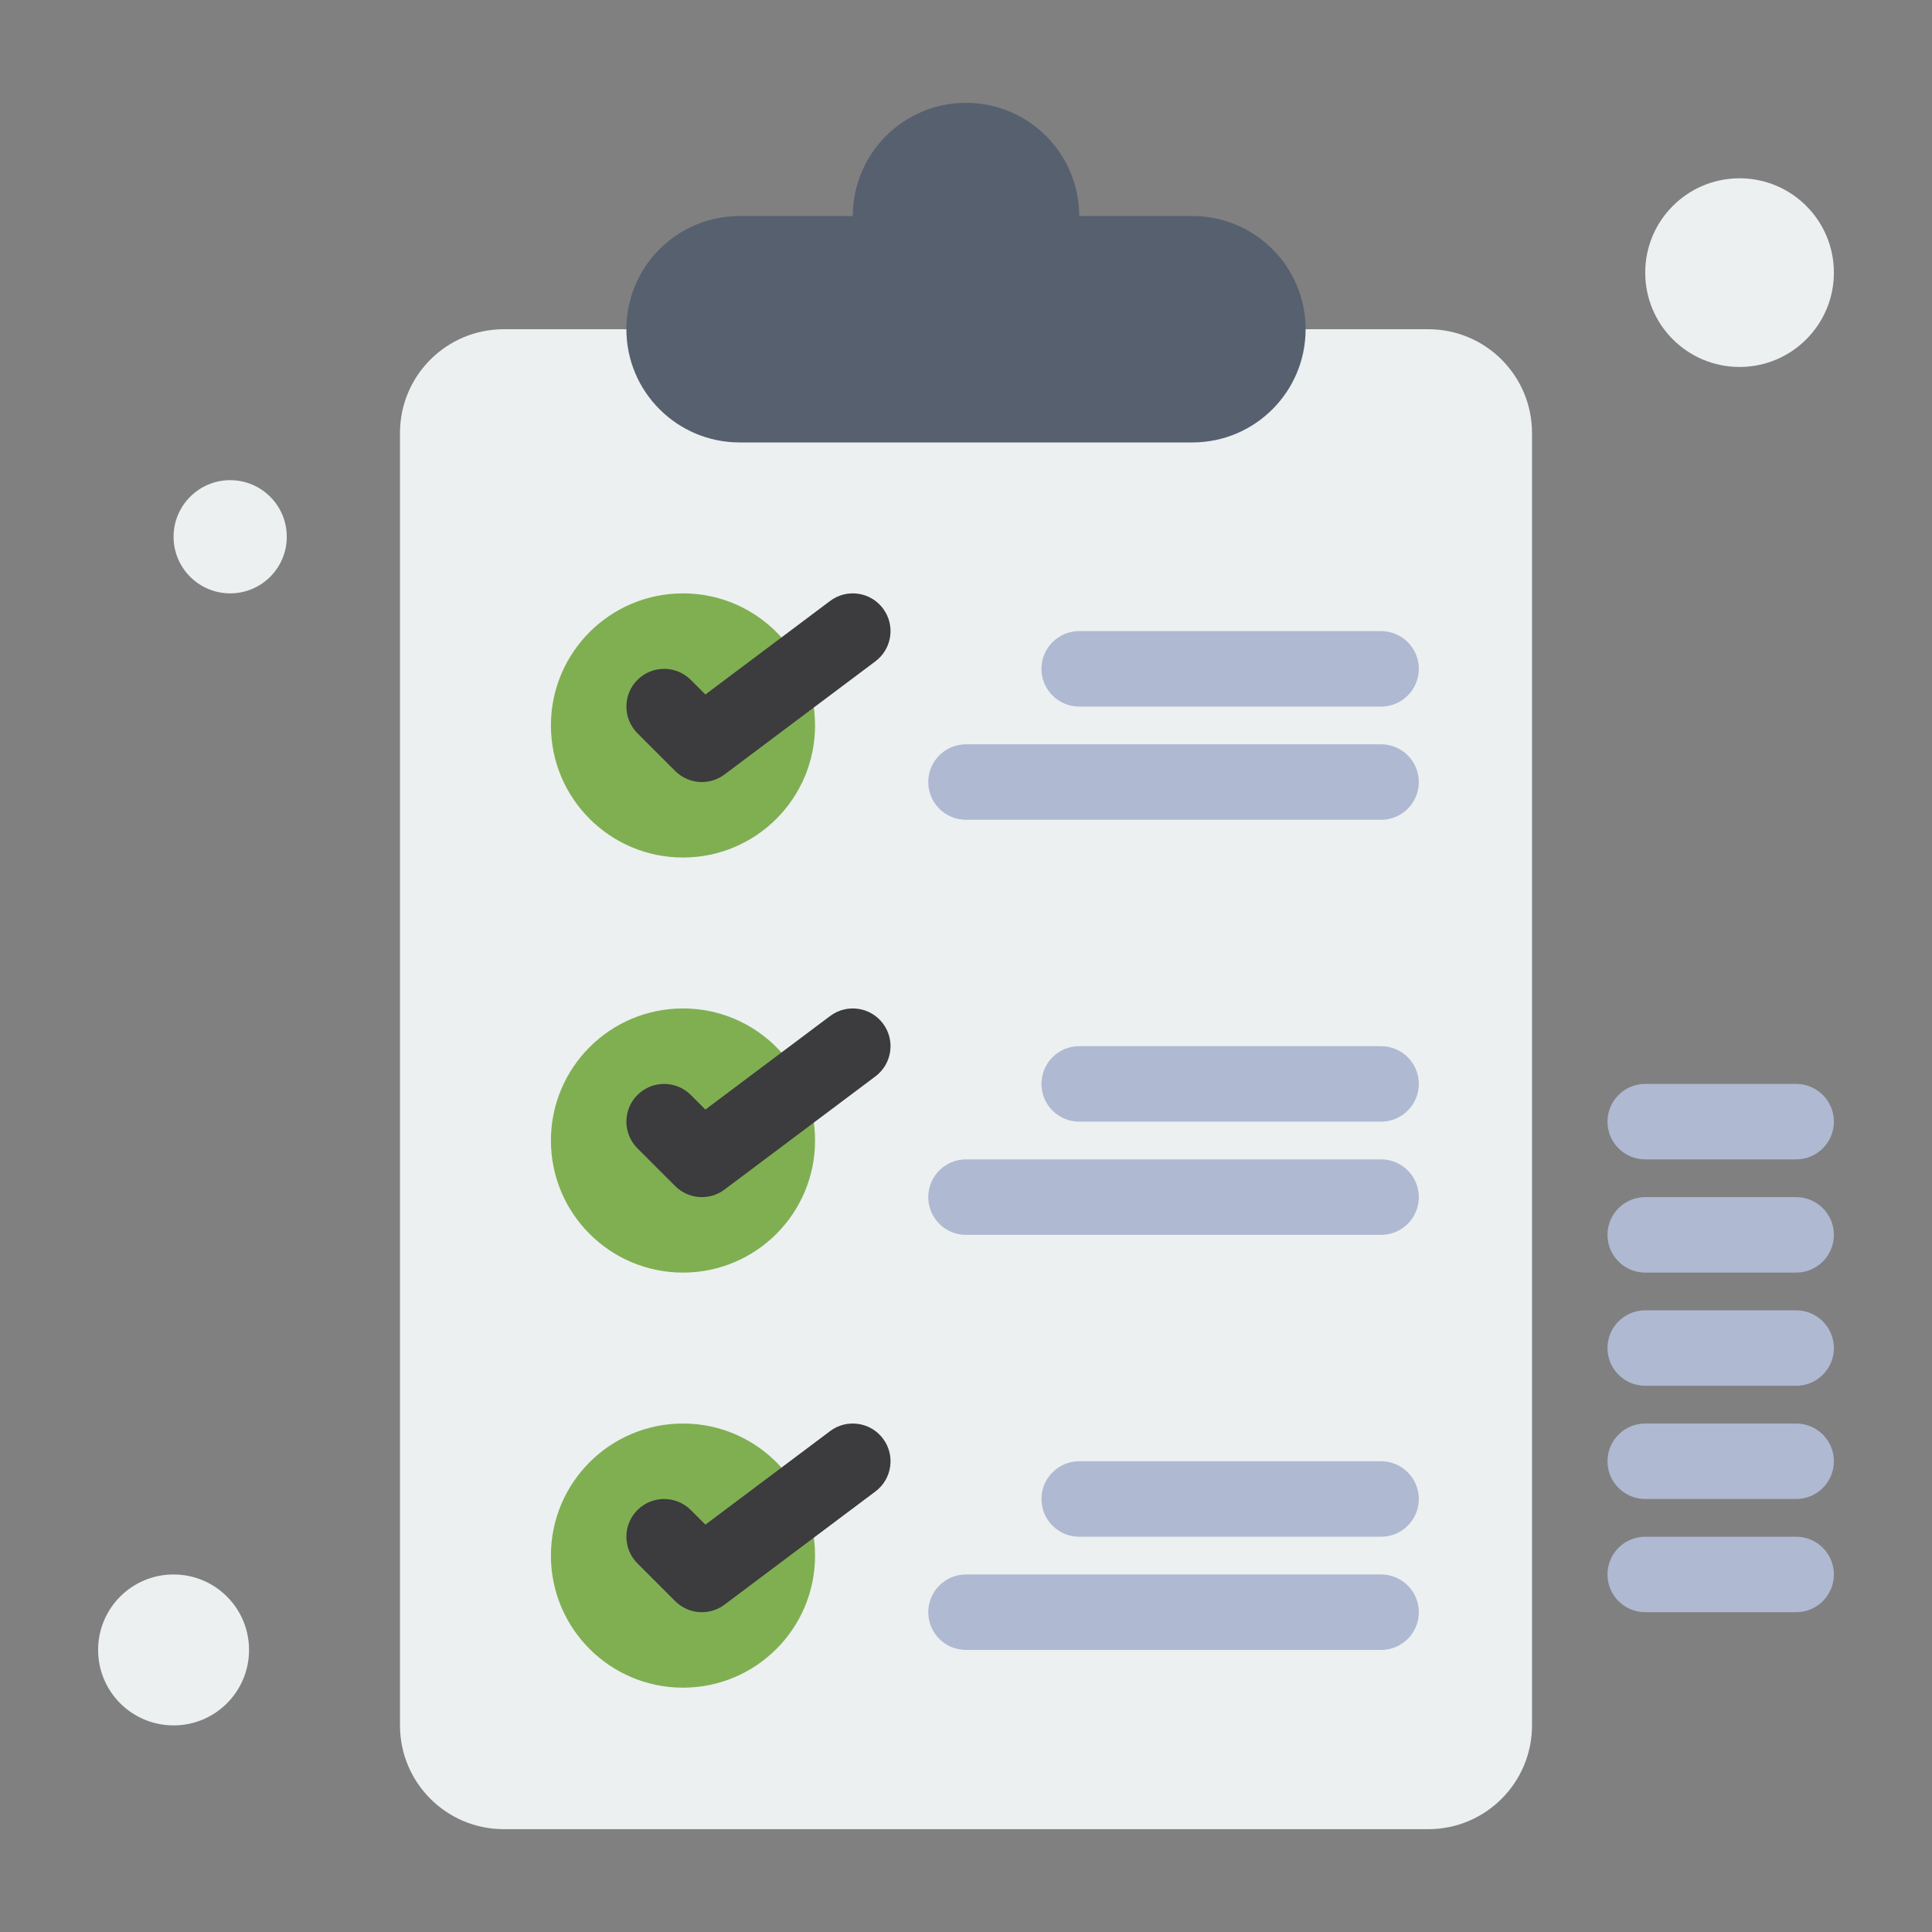 <?xml version="1.0" encoding="iso-8859-1"?>
<!-- Generator: Adobe Illustrator 16.0.0, SVG Export Plug-In . SVG Version: 6.00 Build 0)  -->
<!DOCTYPE svg PUBLIC "-//W3C//DTD SVG 1.1//EN" "http://www.w3.org/Graphics/SVG/1.1/DTD/svg11.dtd">
<svg version="1.1" xmlns="http://www.w3.org/2000/svg" xmlns:xlink="http://www.w3.org/1999/xlink" x="0px" y="0px" width="512px"
	 height="512px" viewBox="0 0 512 512" style="enable-background:new 0 0 512 512;" xml:space="preserve">
<rect x="0" y="0" width="512" height="512" fill="#808080" stroke="none"/>
<g id="_x32_57_x2C__checklist_x2C__clipboard_x2C__tasks_x2C__wishlist_x2C__todo">
	<g>
		<g>
			<path style="fill:#ECF0F1;" d="M133.5,87.25c-15.19,0-27.5,12.31-27.5,27.5v342.5c0,15.19,12.31,27.5,27.5,27.5h245
				c15.19,0,27.5-12.31,27.5-27.5v-342.5c0-15.19-12.31-27.5-27.5-27.5H133.5z"/>
			<path style="fill:#ECF0F1;" d="M46,417.25c11.05,0,20,8.95,20,20s-8.95,20-20,20s-20-8.95-20-20S34.95,417.25,46,417.25z"/>
			<path style="fill:#ECF0F1;" d="M61,127.25c8.28,0,15,6.72,15,15s-6.72,15-15,15s-15-6.72-15-15S52.72,127.25,61,127.25z"/>
			<path style="fill:#ECF0F1;" d="M461,47.25c13.81,0,25,11.19,25,25s-11.19,25-25,25s-25-11.19-25-25S447.19,47.25,461,47.25z"/>
			<path style="fill:#57606F;" d="M337.21,66.04c5.43,5.42,8.79,12.92,8.79,21.21c0,16.57-13.43,30-30,30H196
				c-8.28,0-15.78-3.36-21.21-8.79c-5.43-5.42-8.79-12.92-8.79-21.21c0-16.57,13.43-30,30-30h30c0-16.57,13.43-30,30-30
				c16.57,0,30,13.43,30,30h30C324.28,57.25,331.78,60.61,337.21,66.04z"/>
			<path style="fill:#80AF52;" d="M212.64,397.27c2.15,4.54,3.36,9.62,3.36,14.98c0,19.33-15.67,35-35,35s-35-15.67-35-35
				s15.67-35,35-35C194.97,377.25,207.02,385.43,212.64,397.27z"/>
			<path style="fill:#80AF52;" d="M212.64,287.27c2.15,4.54,3.36,9.62,3.36,14.98c0,19.33-15.67,35-35,35s-35-15.67-35-35
				s15.67-35,35-35C194.97,267.25,207.02,275.43,212.64,287.27z"/>
			<path style="fill:#80AF52;" d="M212.64,177.27c2.15,4.54,3.36,9.62,3.36,14.98c0,19.33-15.67,35-35,35s-35-15.67-35-35
				s15.67-35,35-35C194.97,157.25,207.02,165.43,212.64,177.27z"/>
			<path style="fill:#3C3B3D;" d="M186.003,207.25c-2.575,0-5.136-0.991-7.074-2.929l-10-10c-3.905-3.905-3.905-10.237,0-14.143
				c3.905-3.905,10.237-3.905,14.143,0l3.867,3.868L220,159.25c4.419-3.314,10.687-2.418,14,2c3.313,4.418,2.418,10.686-2,14l-40,30
				C190.212,206.591,188.103,207.25,186.003,207.25z"/>
			<path style="fill:#AFB9D2;" d="M366,187.25h-80c-5.522,0-10-4.477-10-10s4.478-10,10-10h80c5.522,0,10,4.477,10,10
				S371.522,187.25,366,187.25z"/>
			<path style="fill:#AFB9D2;" d="M366,217.25H256c-5.523,0-10-4.477-10-10s4.477-10,10-10h110c5.522,0,10,4.477,10,10
				S371.522,217.25,366,217.25z"/>
			<path style="fill:#3C3B3D;" d="M186.003,317.25c-2.575,0-5.136-0.99-7.074-2.929l-10-10c-3.905-3.905-3.905-10.237,0-14.143
				c3.905-3.904,10.237-3.904,14.143,0l3.867,3.867L220,269.25c4.419-3.313,10.687-2.417,14,2c3.314,4.419,2.418,10.687-2,14l-40,30
				C190.212,316.591,188.103,317.25,186.003,317.25z"/>
			<path style="fill:#AFB9D2;" d="M366,297.25h-80c-5.522,0-10-4.478-10-10s4.478-10,10-10h80c5.522,0,10,4.478,10,10
				S371.522,297.25,366,297.25z"/>
			<path style="fill:#AFB9D2;" d="M366,327.25H256c-5.523,0-10-4.478-10-10s4.477-10,10-10h110c5.522,0,10,4.478,10,10
				S371.522,327.25,366,327.25z"/>
			<path style="fill:#3C3B3D;" d="M186.003,427.25c-2.575,0-5.136-0.99-7.074-2.929l-10-10c-3.905-3.905-3.905-10.237,0-14.143
				c3.905-3.904,10.237-3.904,14.143,0l3.867,3.867L220,379.25c4.419-3.313,10.687-2.417,14,2c3.314,4.419,2.418,10.687-2,14l-40,30
				C190.212,426.591,188.103,427.25,186.003,427.25z"/>
			<path style="fill:#AFB9D2;" d="M366,407.25h-80c-5.522,0-10-4.478-10-10s4.478-10,10-10h80c5.522,0,10,4.478,10,10
				S371.522,407.25,366,407.25z"/>
			<path style="fill:#AFB9D2;" d="M366,437.25H256c-5.523,0-10-4.478-10-10s4.477-10,10-10h110c5.522,0,10,4.478,10,10
				S371.522,437.25,366,437.25z"/>
			<path style="fill:#AFB9D2;" d="M476,427.25h-40c-5.522,0-10-4.478-10-10s4.478-10,10-10h40c5.522,0,10,4.478,10,10
				S481.522,427.25,476,427.25z"/>
			<path style="fill:#AFB9D2;" d="M476,397.25h-40c-5.522,0-10-4.478-10-10s4.478-10,10-10h40c5.522,0,10,4.478,10,10
				S481.522,397.25,476,397.25z"/>
			<path style="fill:#AFB9D2;" d="M476,367.25h-40c-5.522,0-10-4.478-10-10s4.478-10,10-10h40c5.522,0,10,4.478,10,10
				S481.522,367.25,476,367.25z"/>
			<path style="fill:#AFB9D2;" d="M476,337.25h-40c-5.522,0-10-4.478-10-10s4.478-10,10-10h40c5.522,0,10,4.478,10,10
				S481.522,337.25,476,337.25z"/>
			<path style="fill:#AFB9D2;" d="M476,307.25h-40c-5.522,0-10-4.478-10-10s4.478-10,10-10h40c5.522,0,10,4.478,10,10
				S481.522,307.25,476,307.25z"/>
		</g>
	</g>
</g>
<g id="Layer_1">
</g>
</svg>
